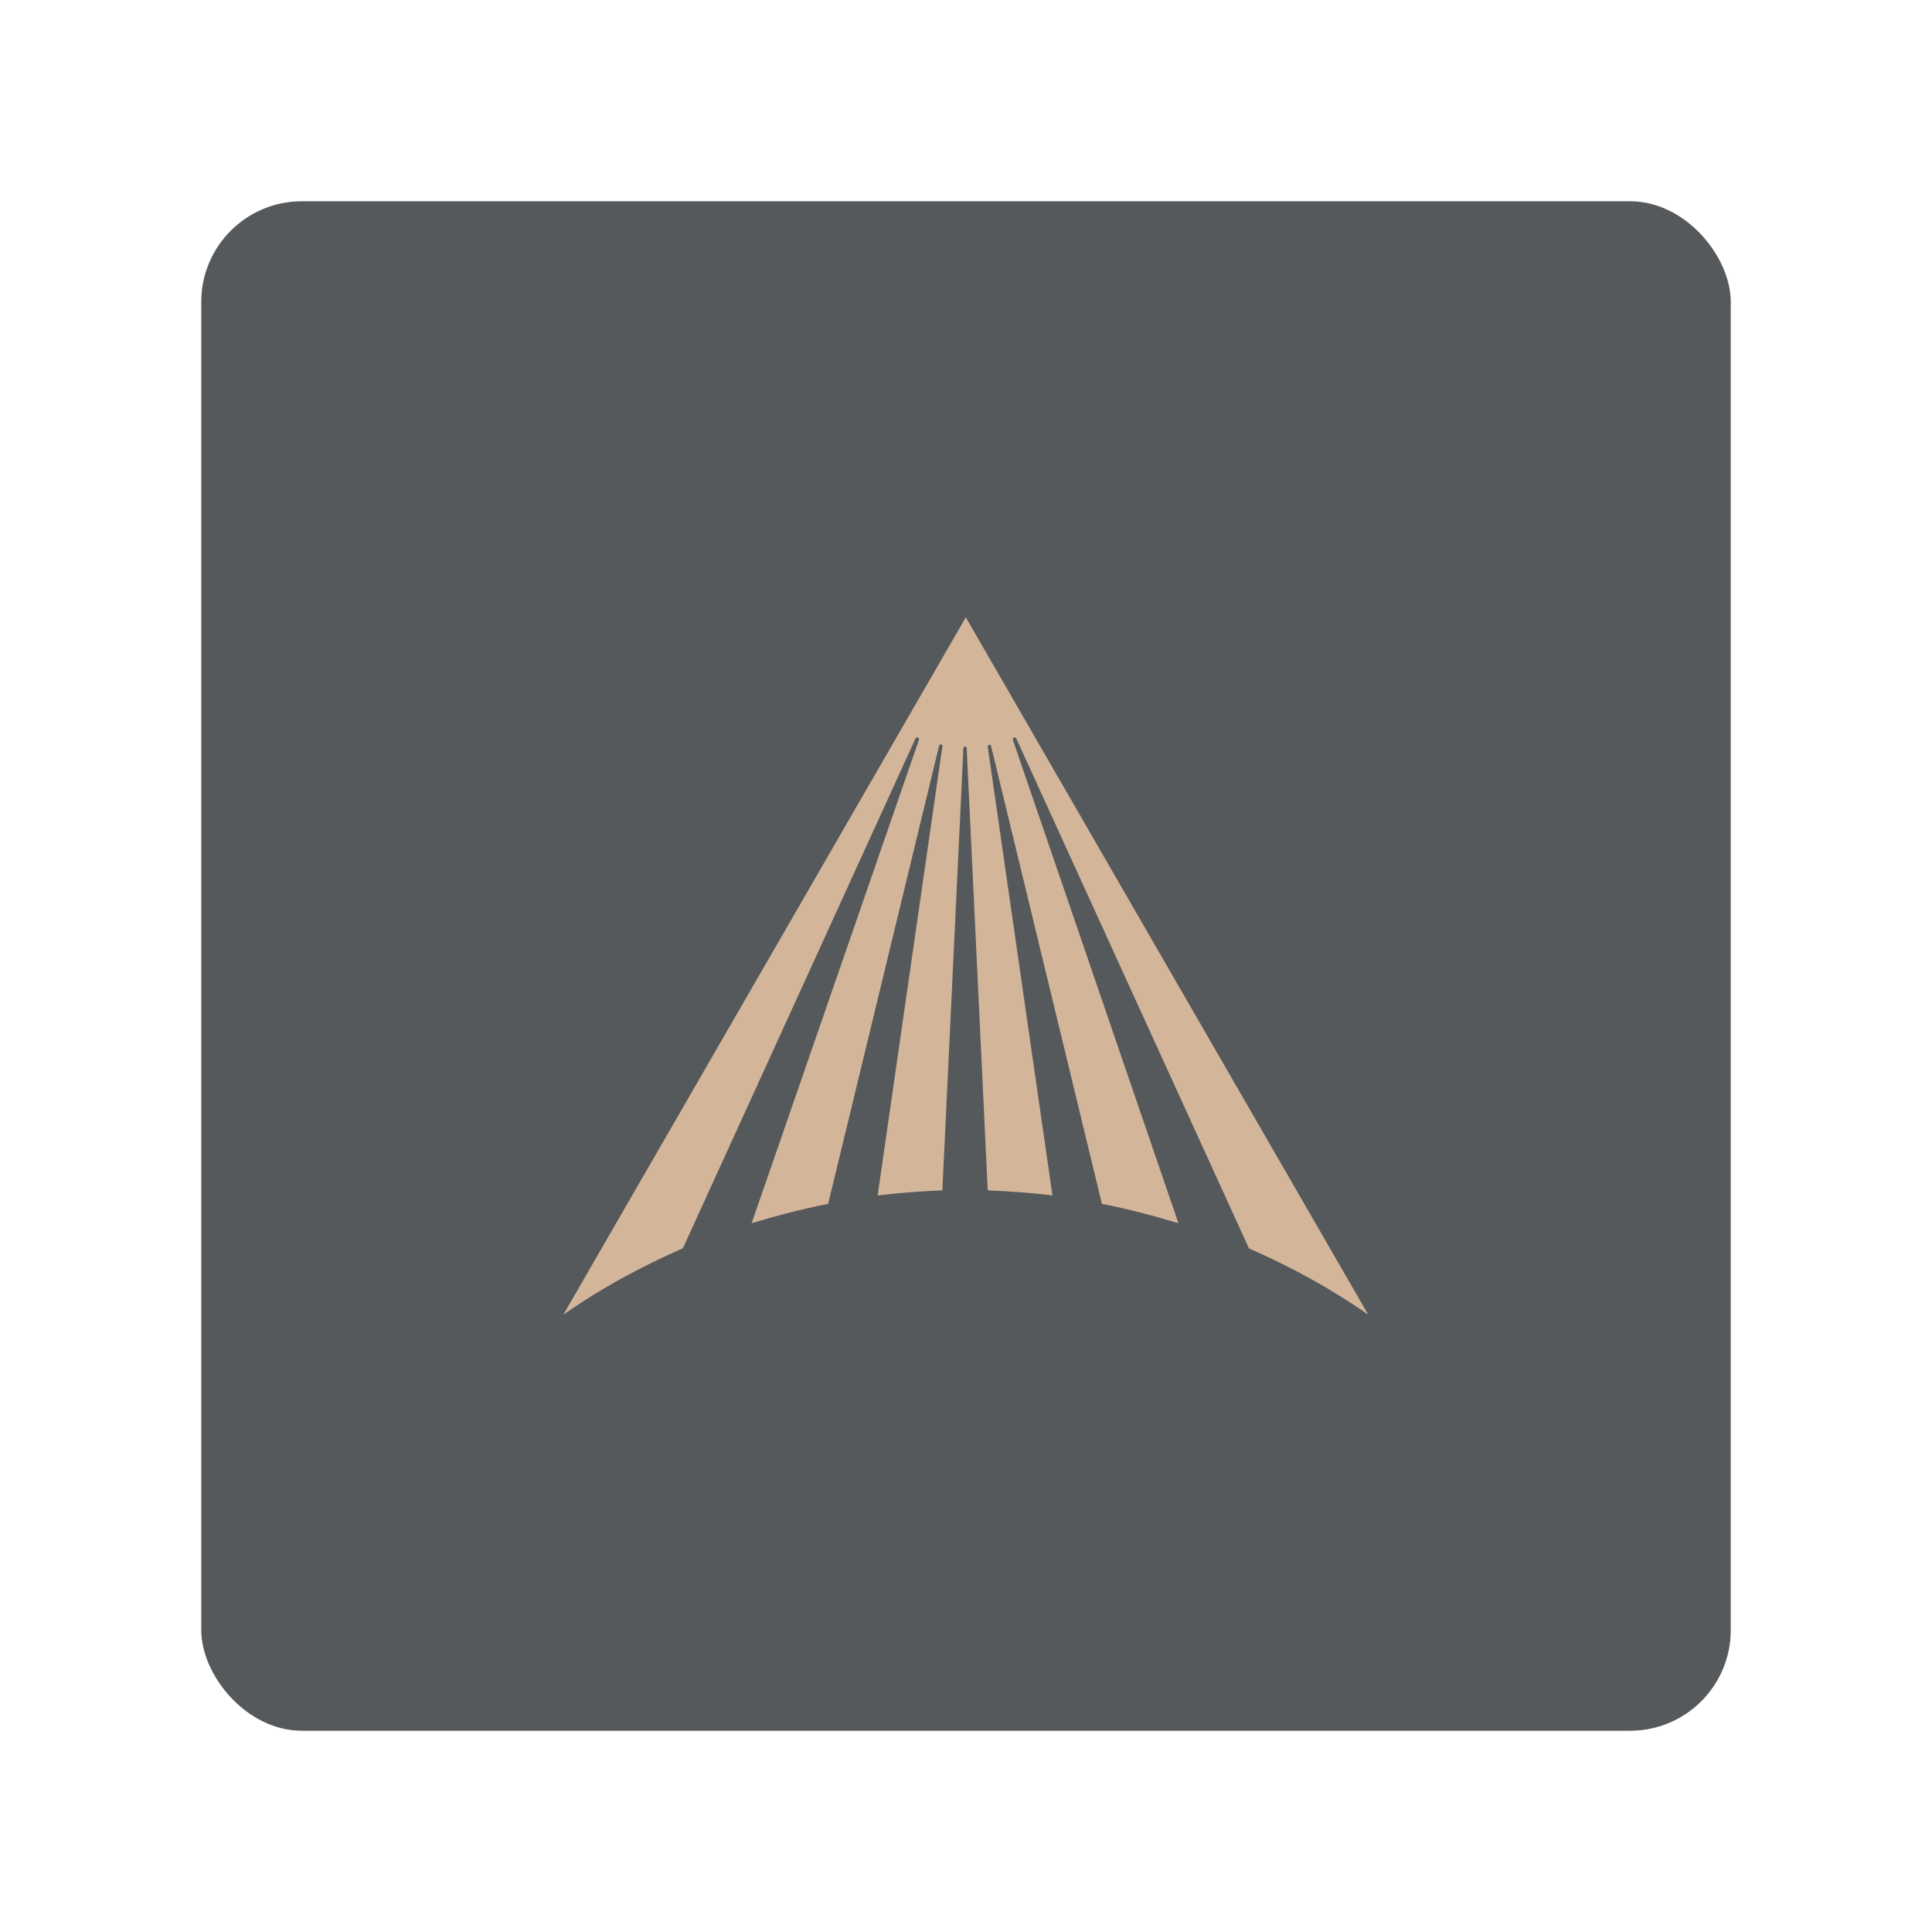 <?xml version="1.0" encoding="UTF-8"?>
<svg id="Icons" xmlns="http://www.w3.org/2000/svg" viewBox="0 0 192 192">
  <defs>
    <style>
      .cls-1 {
        fill: #56595b;
      }

      .cls-2 {
        fill: #d3b69a;
      }
    </style>
  </defs>
  <g id="Done">
    <g id="River">
      <rect class="cls-1" x="20" y="20" width="152" height="152" rx="10" ry="10"/>
      <path class="cls-2" d="M67.86,124.06l23.13-50.69c.08-.17.42-.08.33.17l-16.62,48.02c2.51-.75,5.01-1.42,7.6-1.92l11.02-45.51c.08-.25.42-.17.33.08l-6.43,44.59c2.09-.25,4.26-.42,6.43-.5l2.09-43.92c0-.25.33-.25.33,0l2.09,43.92c2.17.08,4.34.25,6.43.5l-6.43-44.59c0-.25.33-.25.33-.08l11.02,45.51c2.59.5,5.09,1.17,7.6,1.92l-16.45-48.02c-.08-.25.25-.33.33-.17l23.13,50.69c4.18,1.84,8.18,4.01,11.86,6.6l-40-69.31-40,69.31c3.67-2.59,7.68-4.76,11.86-6.6"/>
    </g>
  </g>
</svg>